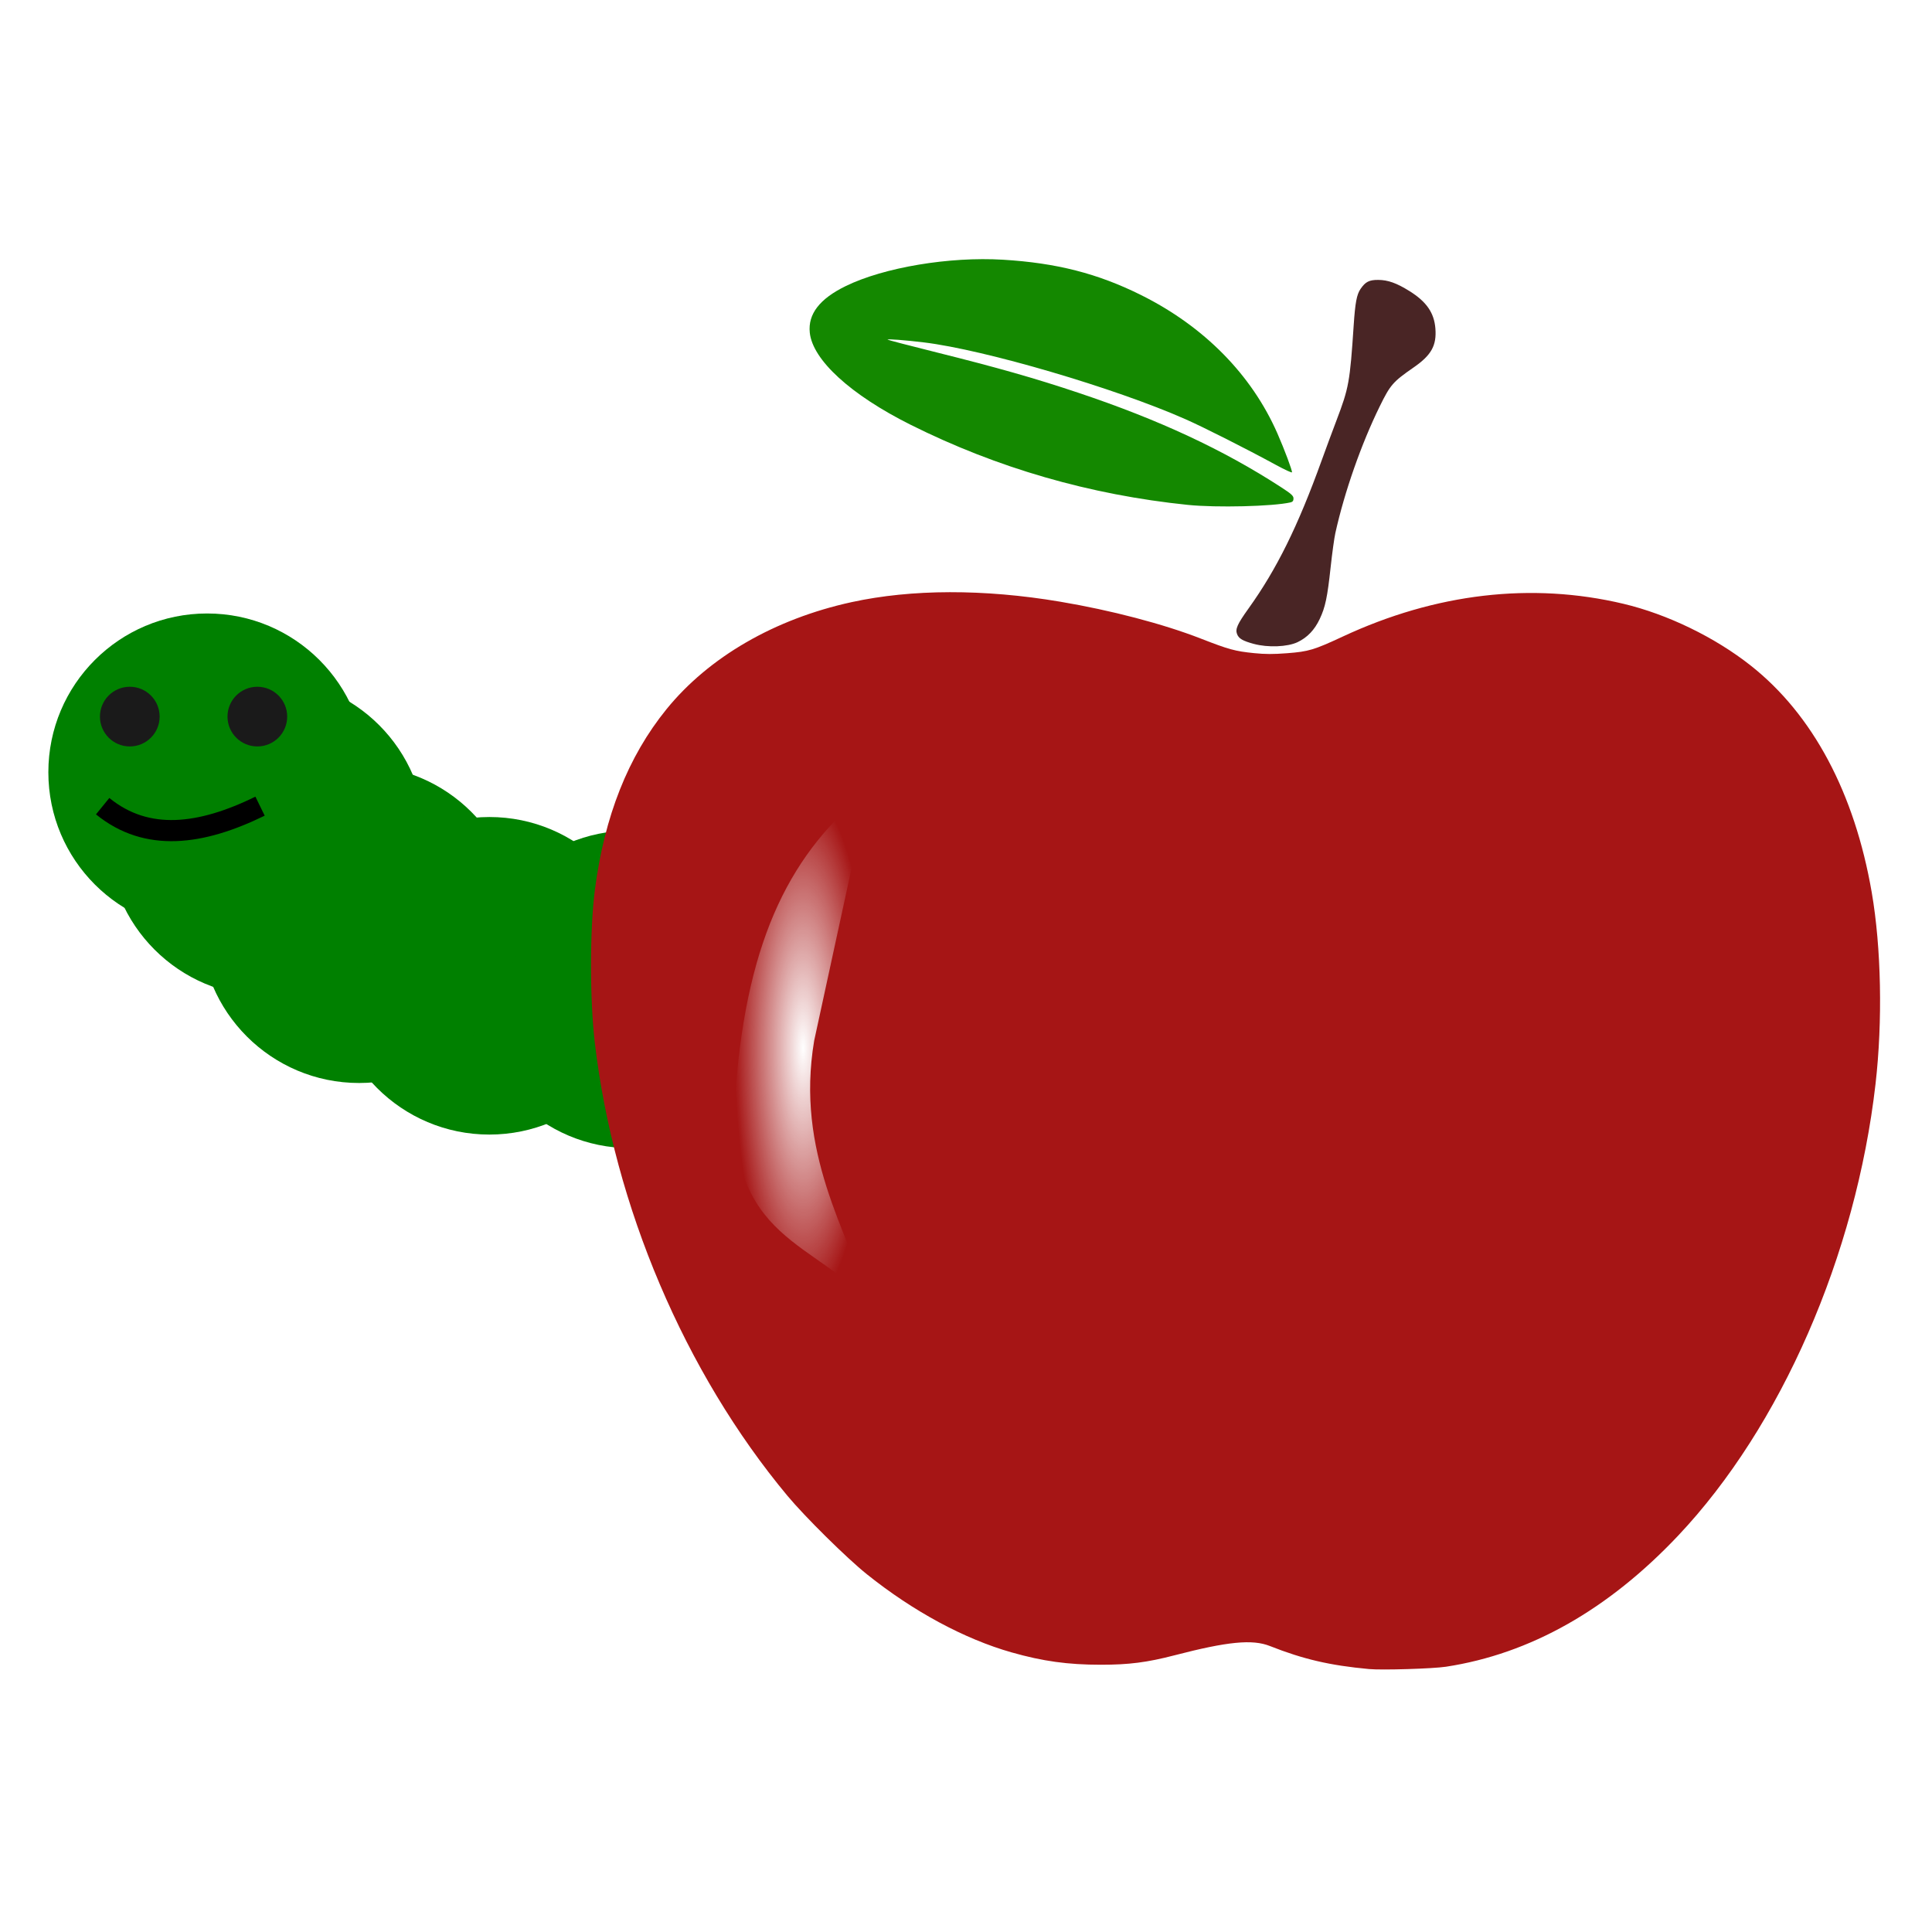 <?xml version="1.0" encoding="UTF-8" standalone="no"?>
<svg
   xmlns:dc="http://purl.org/dc/elements/1.1/"
   xmlns:cc="http://creativecommons.org/ns#"
   xmlns:rdf="http://www.w3.org/1999/02/22-rdf-syntax-ns#"
   xmlns:svg="http://www.w3.org/2000/svg"
   xmlns="http://www.w3.org/2000/svg"
   xmlns:xlink="http://www.w3.org/1999/xlink"
   id="svg4187"
   version="1.1"
   width="100"
   height="100"
   viewBox="0 0 100 100">
  <defs
     id="defs4191">
    <linearGradient
       id="linearGradient4215">
      <stop
         style="stop-color:#ffffff;stop-opacity:1;"
         offset="0"
         id="stop4217" />
      <stop
         style="stop-color:#ffffff;stop-opacity:0;"
         offset="1"
         id="stop4219" />
    </linearGradient>
    <radialGradient
       xlink:href="#linearGradient4215"
       id="radialGradient4221"
       cx="260.686"
       cy="392.61"
       fx="260.686"
       fy="392.61"
       r="32.056"
       gradientTransform="matrix(1,0,0,3.772,0,-1088.292)"
       gradientUnits="userSpaceOnUse" />
    <filter
       style="color-interpolation-filters:sRGB"
       id="filter4271"
       x="-0.344"
       width="1.687"
       y="-0.091"
       height="1.182">
      <feGaussianBlur
         stdDeviation="9.178"
         id="feGaussianBlur4273" />
    </filter>
  </defs>
  <g
     style="display:inline;opacity:1"
     id="layer1">
    <g
       transform="matrix(1.094,0,0,1.094,-9.296,1.861)"
       id="g4235">
      <g
         id="g4216">
        <circle
           r="7.512"
           cy="45.108"
           cx="38.328"
           id="path4173"
           style="opacity:1;fill:#008000;fill-opacity:1;stroke:none;stroke-width:5;stroke-miterlimit:4;stroke-dasharray:none;stroke-opacity:1" />
        <circle
           r="7.512"
           cy="44.466"
           cx="31.651"
           id="circle4177"
           style="opacity:1;fill:#008000;fill-opacity:1;stroke:none;stroke-width:5;stroke-miterlimit:4;stroke-dasharray:none;stroke-opacity:1" />
        <circle
           r="7.512"
           cy="34.836"
           cx="18.297"
           id="circle4181"
           style="opacity:1;fill:#008000;fill-opacity:1;stroke:none;stroke-width:5;stroke-miterlimit:4;stroke-dasharray:none;stroke-opacity:1" />
        <circle
           r="7.512"
           cy="42.026"
           cx="25.488"
           id="circle4189"
           style="opacity:1;fill:#008000;fill-opacity:1;stroke:none;stroke-width:5;stroke-miterlimit:4;stroke-dasharray:none;stroke-opacity:1" />
        <circle
           style="opacity:1;fill:#008000;fill-opacity:1;stroke:none;stroke-width:5;stroke-miterlimit:4;stroke-dasharray:none;stroke-opacity:1"
           id="circle4187"
           cx="21.122"
           cy="37.917"
           r="7.512" />
        <circle
           r="1.412"
           cy="32.203"
           cx="20.673"
           id="path4206"
           style="opacity:1;fill:#1a1a1a;fill-opacity:1;stroke:none;stroke-width:5;stroke-miterlimit:4;stroke-dasharray:none;stroke-opacity:1" />
        <path
           id="path4212"
           d="m 13.354,36.441 c 2.102,1.711 4.662,1.362 7.447,0"
           style="fill:none;fill-rule:evenodd;stroke:#000000;stroke-width:1px;stroke-linecap:butt;stroke-linejoin:miter;stroke-opacity:1" />
        <circle
           style="opacity:1;fill:#1a1a1a;fill-opacity:1;stroke:none;stroke-width:5;stroke-miterlimit:4;stroke-dasharray:none;stroke-opacity:1"
           id="circle4214"
           cx="14.638"
           cy="32.203"
           r="1.412" />
      </g>
      <g
         transform="matrix(0.101,0,0,0.101,20.165,8.238)"
         id="g4275">
        <path
           style="fill:#a61515;fill-opacity:1"
           d="m 525.806,683.448 c -18.327,-1.697 -30.77,-4.589 -46.5,-10.808 -8.17,-3.23 -19.757,-2.099 -44.616,4.357 -12.88,3.345 -21.379,4.434 -34.562,4.427 -15.411,-0.007 -27.105,-1.624 -41.72,-5.769 -22.143,-6.279 -46.101,-19.206 -67.803,-36.583 -9.43,-7.551 -29.026,-26.905 -37.304,-36.843 -48.034,-57.671 -81.218,-135.718 -90.179,-212.1 -2.39,-20.368 -2.378,-53.138 0.026,-71.7 4.463,-34.457 15.539,-62.413 33.507,-84.572 19.845,-24.474 50.739,-42.351 86.75,-50.199 28.158,-6.137 61.977,-6.215 97.587,-0.227 23.925,4.023 48.374,10.429 65.945,17.277 13.195,5.143 16.04,5.923 24.916,6.831 5.234,0.536 9.082,0.547 15.6,0.044 10.051,-0.775 12.569,-1.53 26.052,-7.813 43.538,-20.286 88.466,-25.535 131.4,-15.351 20.673,4.904 42.911,15.694 59.728,28.982 29.046,22.95 48.598,59.618 56.642,106.227 4.466,25.876 5.15,60.288 1.782,89.7 -9.197,80.329 -44.28,160.617 -92.481,211.639 -32.851,34.774 -69.339,55.367 -108.771,61.391 -6.095,0.931 -29.923,1.652 -36,1.089 z"
           id="path4203" />
        <path
           style="fill:#492525;fill-opacity:1"
           d="m 471.852,203.233 c -5.234,-1.413 -7.082,-2.496 -7.89,-4.622 -0.898,-2.362 0.141,-4.668 5.421,-12.038 13.159,-18.368 23.093,-38.477 34.157,-69.144 1.964,-5.445 5.105,-13.928 6.98,-18.851 5.824,-15.296 6.31,-17.976 8.073,-44.543 0.707,-10.649 1.421,-14.452 3.21,-17.079 2.294,-3.37 4.047,-4.265 8.301,-4.241 4.546,0.026 8.605,1.476 14.604,5.215 7.964,4.964 11.569,10.146 12.158,17.479 0.644,8.018 -1.862,12.535 -10.132,18.268 -9.769,6.772 -10.957,8.134 -15.925,18.252 -8.657,17.631 -16.53,40.11 -20.805,59.4 -0.512,2.31 -1.5,9.465 -2.195,15.9 -1.536,14.211 -2.507,18.814 -5.136,24.357 -2.436,5.135 -5.8,8.648 -10.365,10.824 -4.692,2.237 -13.851,2.605 -20.453,0.822 z"
           id="path4201" />
        <path
           style="fill:#148800;fill-opacity:1"
           d="m 440.906,138.103 c -45.874,-4.715 -89.392,-17.296 -129.9,-37.553 -28.043,-14.024 -45.884,-30.334 -47.197,-43.149 -0.893,-8.715 4.631,-15.849 16.897,-21.825 17.894,-8.718 48.468,-13.838 73.587,-12.324 25.101,1.513 44.412,6.452 64.69,16.545 29.544,14.705 51.8,37.293 63.891,64.844 3.286,7.487 7.049,17.547 6.814,18.212 -0.1,0.281 -3.421,-1.252 -7.381,-3.406 C 468.064,111.7 448.538,101.833 439.779,97.958 406.796,83.367 345.807,65.456 317.306,61.992 c -8.829,-1.073 -17.462,-1.726 -17.023,-1.287 0.179,0.179 10.563,2.88 23.074,6.001 28.48,7.105 45.951,12.083 66.249,18.873 37.783,12.64 67.879,26.656 94.95,44.218 4.839,3.139 5.85,4.056 5.85,5.302 0,1.069 -0.392,1.598 -1.35,1.822 -8.15,1.903 -34.774,2.557 -48.15,1.182 z"
           id="path4197" />
        <path
           style="fill:url(#radialGradient4221);fill-opacity:1;fill-rule:evenodd;stroke:none;stroke-width:1px;stroke-linecap:butt;stroke-linejoin:miter;stroke-opacity:1;filter:url(#filter4271)"
           d="m 291.328,271.694 c -35.643,28.628 -56.648,68.044 -62.225,140.007 -5.577,71.964 39.487,71.311 63.64,101.823 -11.534,-35.564 -35.687,-71.927 -26.87,-124.451 z"
           id="path4205" />
      </g>
    </g>
  </g>
</svg>
